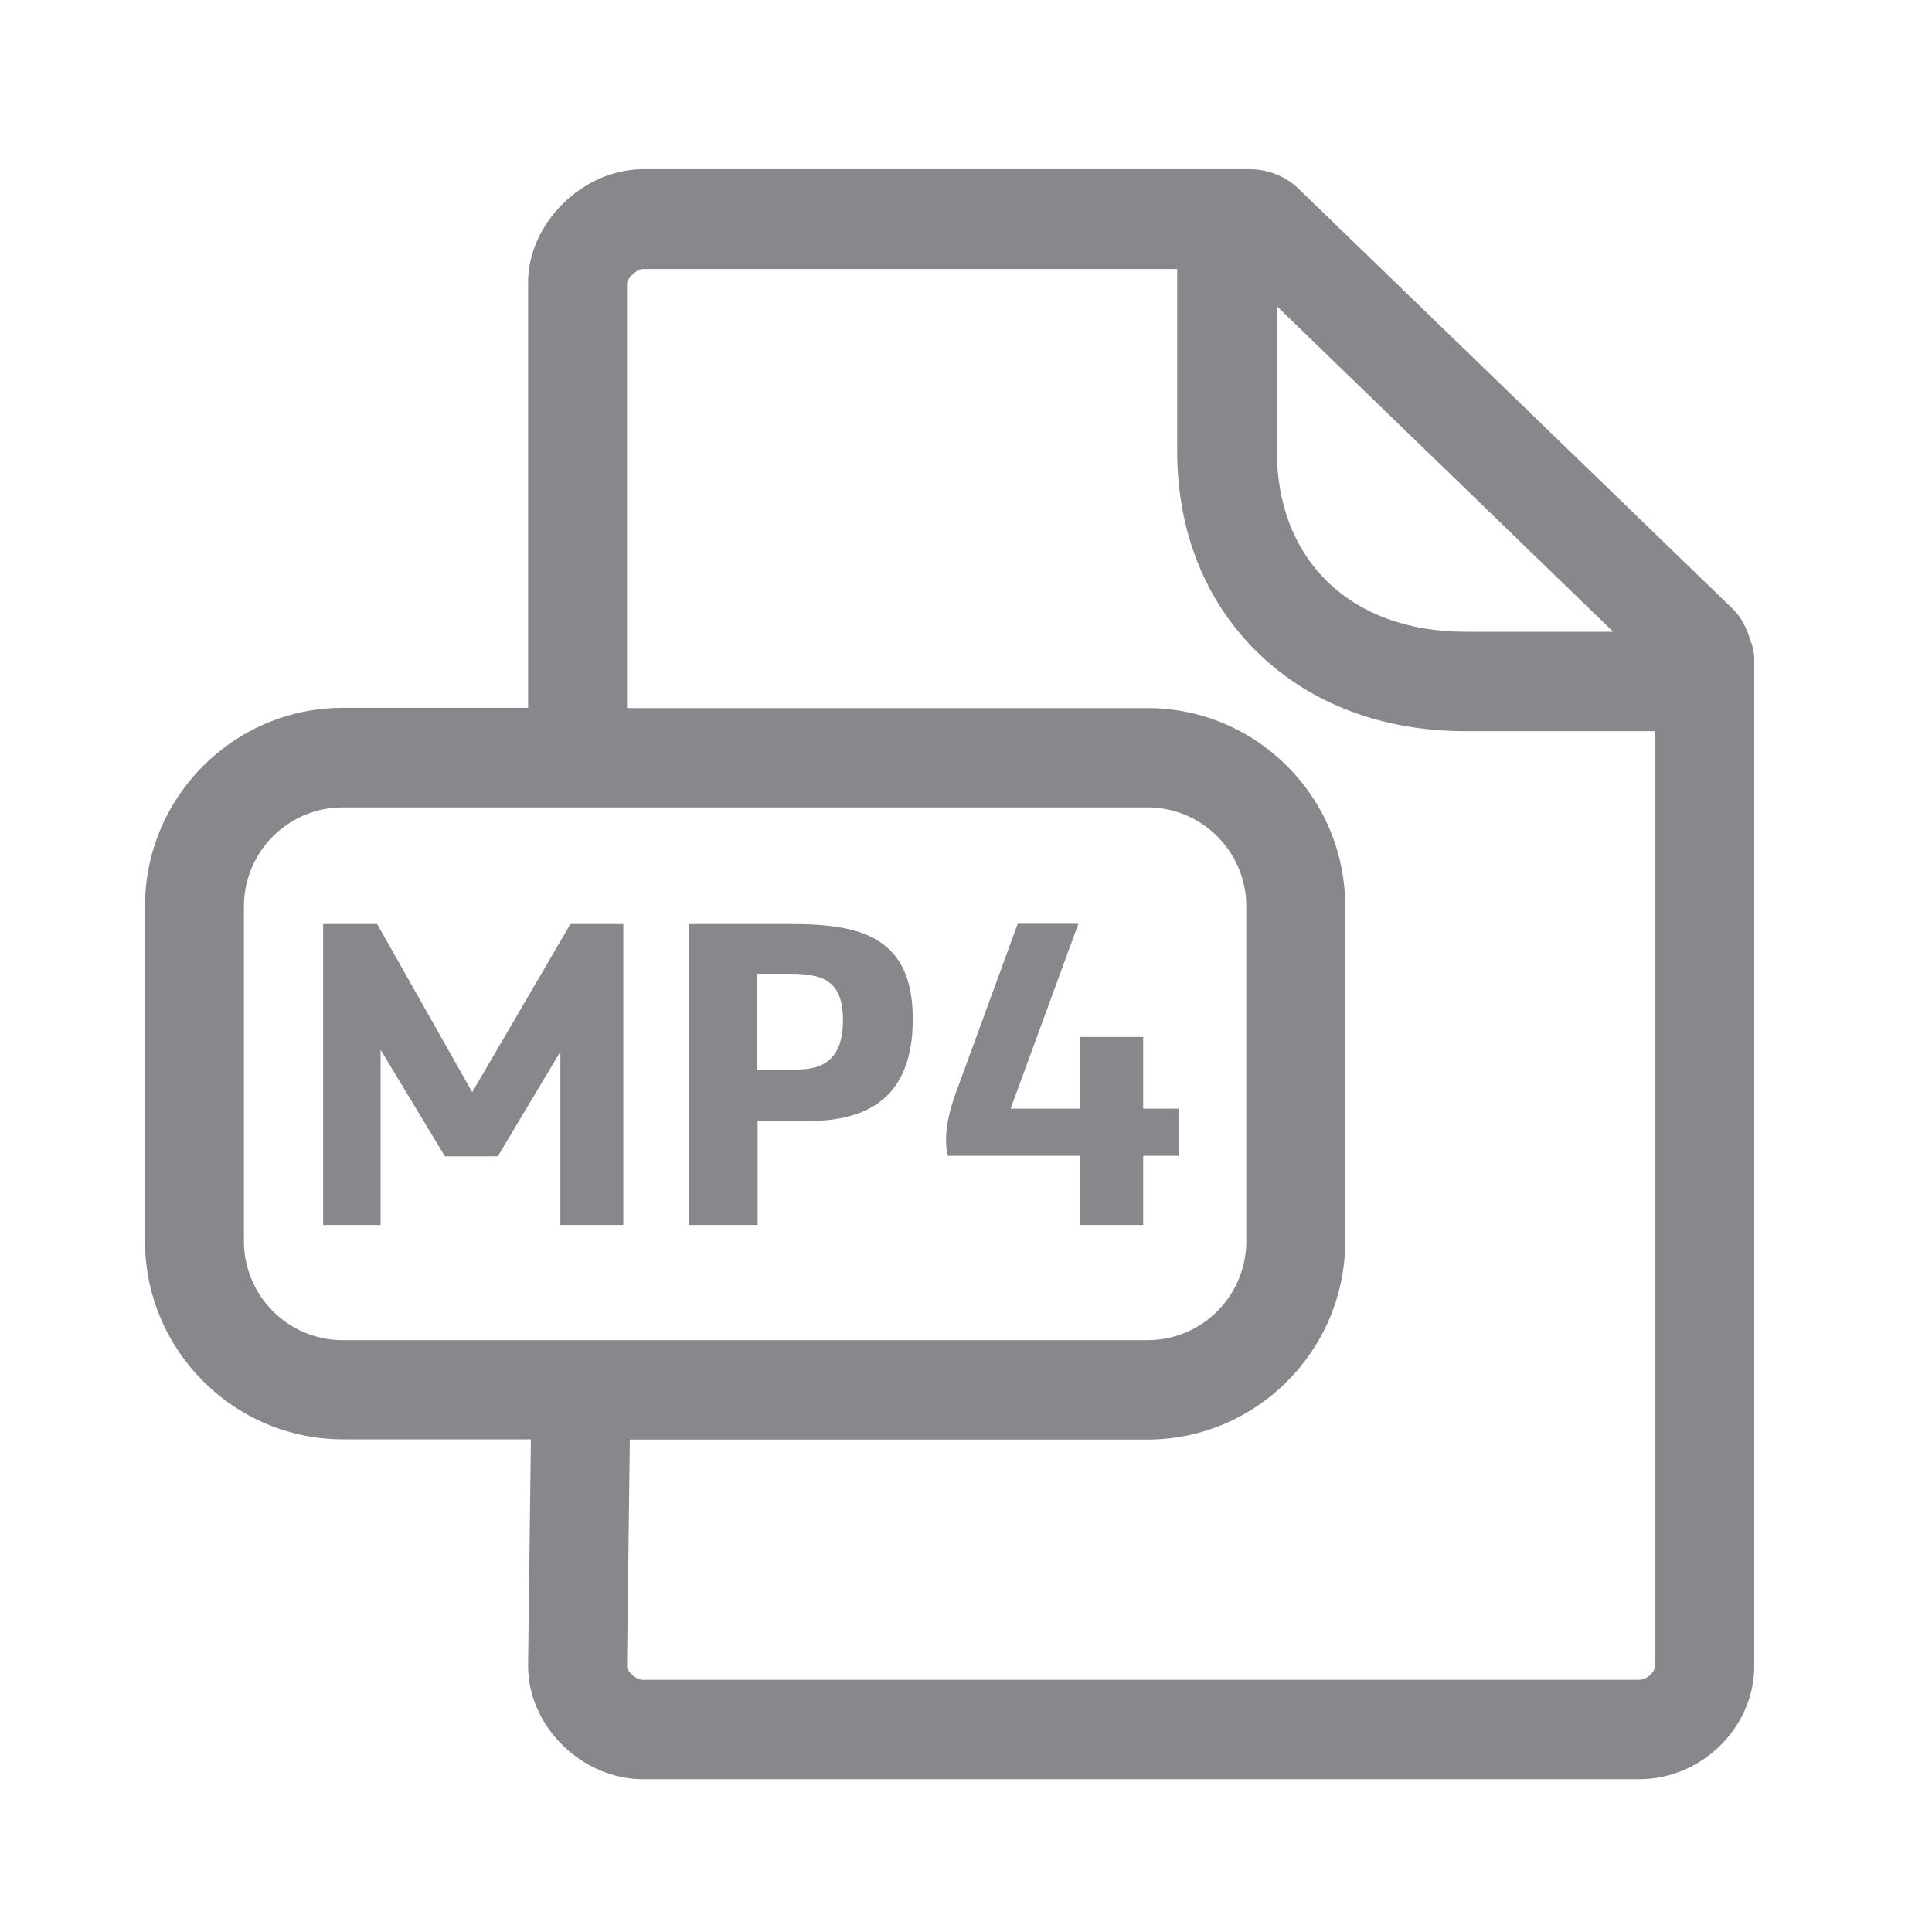 <svg width="24" height="24" viewBox="0 0 24 24" fill="none" xmlns="http://www.w3.org/2000/svg">
<path fill-rule="evenodd" clip-rule="evenodd" d="M20.361 20.867C20.461 20.867 20.558 20.77 20.558 20.696V9.083H18.208C17.178 9.083 16.287 8.747 15.633 8.116C14.973 7.476 14.623 6.605 14.623 5.595V3.342H7.986C7.912 3.342 7.795 3.453 7.789 3.513V8.796H14.253C15.61 8.796 16.711 9.902 16.711 11.259V15.419C16.711 16.776 15.607 17.883 14.253 17.883H7.824L7.789 20.705C7.789 20.756 7.892 20.867 7.986 20.867H20.361ZM3.03 15.419C3.03 16.096 3.579 16.648 4.256 16.648H14.256C14.933 16.648 15.482 16.096 15.482 15.419V11.259C15.482 10.582 14.933 10.03 14.256 10.03H4.256C3.579 10.03 3.03 10.582 3.03 11.259V15.419ZM20.04 7.848L15.861 3.803V5.595C15.861 6.264 16.08 6.827 16.492 7.228C16.913 7.635 17.505 7.848 18.21 7.848H20.04ZM21.744 7.956C21.775 8.03 21.792 8.113 21.792 8.198V20.696C21.792 21.459 21.138 22.102 20.361 22.102H7.989C7.226 22.102 6.56 21.444 6.56 20.696L6.595 17.88H4.259C2.905 17.88 1.801 16.773 1.801 15.416V11.257C1.801 9.9 2.905 8.793 4.259 8.793H6.56V3.507C6.56 2.773 7.24 2.102 7.989 2.102H15.519C15.755 2.102 15.977 2.19 16.142 2.355L21.522 7.561C21.636 7.672 21.701 7.811 21.744 7.956Z" fill="#86888C"/>
<path d="M4.014 11.479H4.685L5.866 13.567L7.086 11.479H7.743V15.217H6.961V13.064L6.184 14.364H5.527L4.728 13.041V15.217H4.014V11.479ZM8.554 11.479H9.84C10.426 11.479 10.796 11.561 11.038 11.786C11.24 11.971 11.339 12.261 11.339 12.66C11.339 13.058 11.245 13.359 11.061 13.567C10.842 13.812 10.503 13.928 10.011 13.928H9.411V15.217H8.557V11.479H8.554ZM9.826 13.288C10.099 13.288 10.213 13.251 10.324 13.146C10.423 13.046 10.472 12.89 10.472 12.671C10.472 12.469 10.429 12.321 10.329 12.227C10.227 12.133 10.068 12.096 9.806 12.096H9.408V13.288H9.826ZM13.419 14.358H11.775C11.763 14.321 11.752 14.239 11.752 14.167C11.752 14.014 11.78 13.84 11.866 13.598L12.642 11.476H13.396L12.554 13.772H13.419V12.882H14.201V13.772H14.64V14.358H14.201V15.217H13.419V14.358Z" fill="#86888C"/>
</svg>
